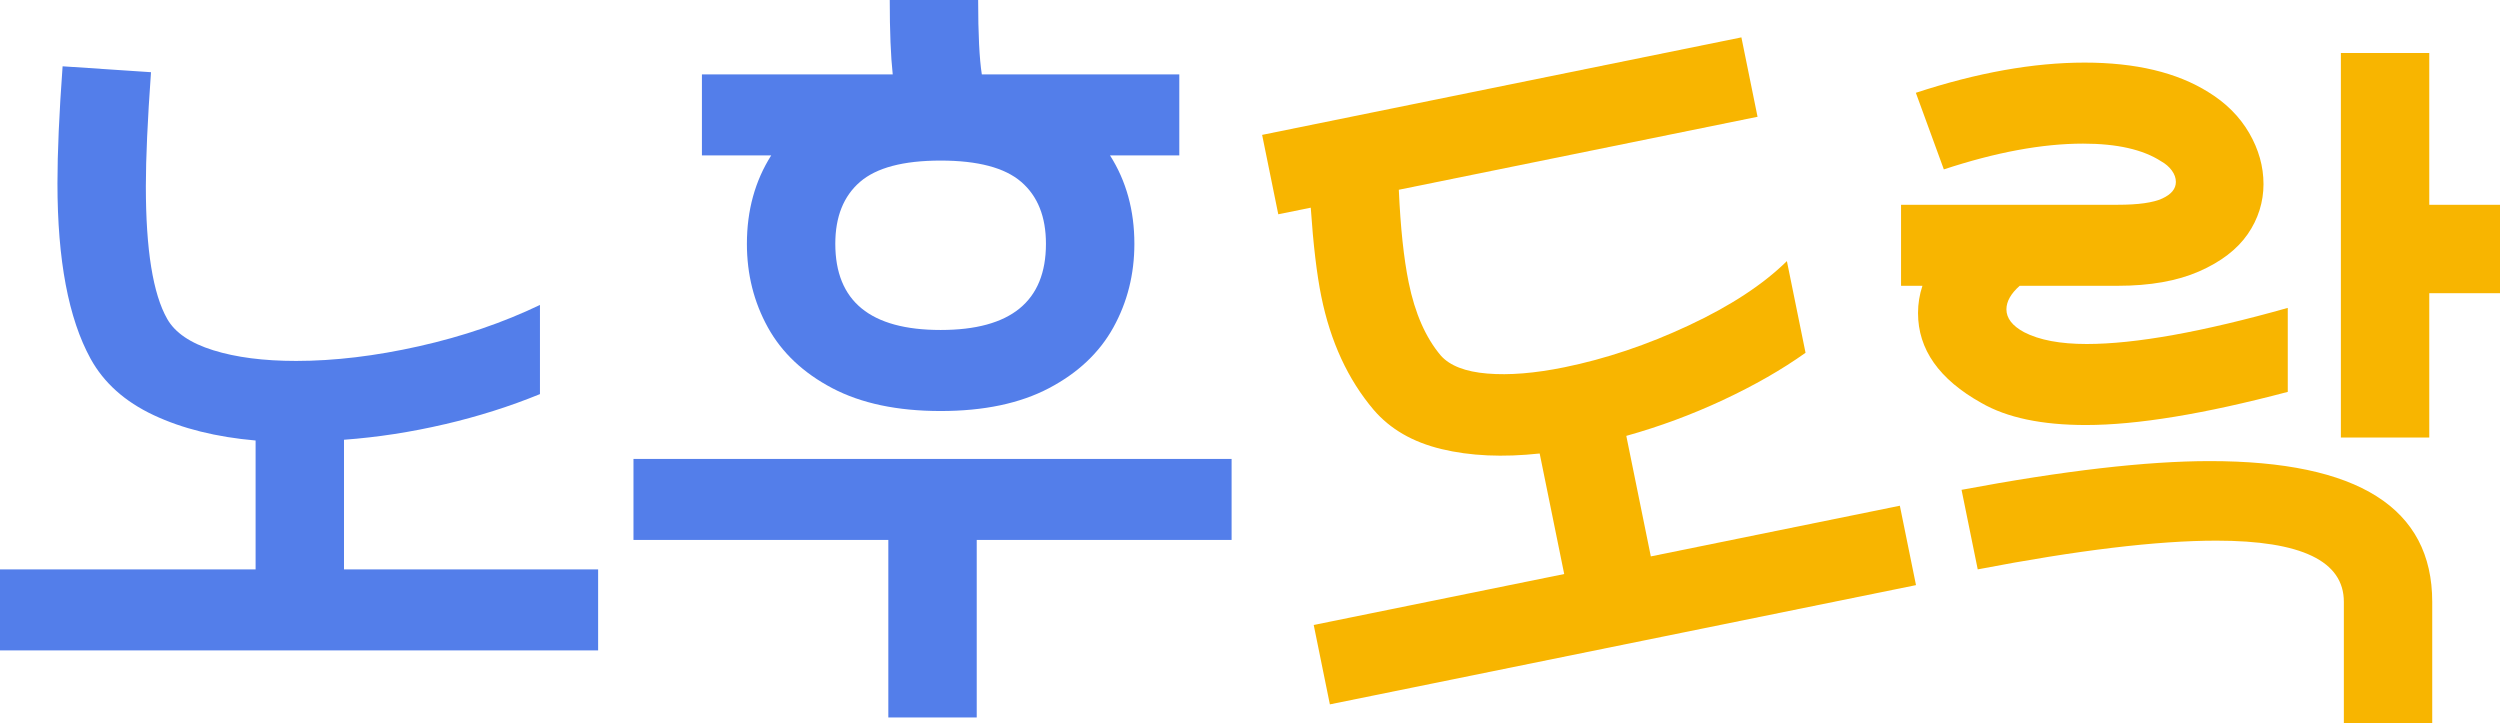 <?xml version="1.0" encoding="UTF-8"?>
<svg id="_레이어_2" data-name="레이어 2" xmlns="http://www.w3.org/2000/svg" viewBox="0 0 1000 289.34">
  <defs>
    <style>
      .cls-1 {
        fill: #f8b500;
      }

      .cls-2 {
        fill: #537eea;
      }
    </style>
  </defs>
  <g id="_레이어_1-2" data-name="레이어 1">
    <g>
      <path class="cls-2" d="M177.81,169.71c-13.45,3.15-26.86,5.21-40.21,6.19v51.86h101.65v32.41H0v-32.41h102.24v-51.56c-15.72-1.37-29.33-4.76-40.81-10.16-11.5-5.4-19.89-12.92-25.19-22.54-8.85-16.11-13.26-39.49-13.26-70.13,0-12.37.68-27.99,2.06-46.85l35.36,2.36c-1.38,19.25-2.06,34.47-2.06,45.67,0,25.34,2.84,43.02,8.55,53.03,3.13,5.5,9.28,9.68,18.42,12.52,9.12,2.85,20.18,4.27,33.14,4.27,15.32,0,31.72-1.96,49.21-5.89,17.48-3.93,33.58-9.43,48.32-16.5v35.66c-11.99,4.91-24.71,8.94-38.16,12.08Z"/>
      <path class="cls-2" d="M492.64,215.97h-101.95v71.01h-35.36v-71.01h-101.94v-32.41h239.25v32.41ZM392.75,29.76h78.97v32.41h-27.71c6.49,10.21,9.74,22,9.74,35.36,0,12.18-2.81,23.32-8.4,33.44-5.6,10.12-14.19,18.22-25.78,24.31-11.59,6.09-26.03,9.13-43.32,9.13s-31.72-3.04-43.32-9.13c-11.59-6.09-20.18-14.19-25.78-24.31s-8.39-21.26-8.39-33.44c0-13.36,3.24-25.14,9.72-35.36h-27.71V29.76h76.32c-.79-7.27-1.19-17.19-1.19-29.76h35.36c0,13.55.49,23.47,1.47,29.76ZM418.38,97.52c0-10.8-3.28-19.05-9.87-24.75-6.58-5.69-17.34-8.54-32.26-8.54s-25.68,2.85-32.26,8.54c-6.58,5.7-9.87,13.95-9.87,24.75,0,22.98,14.04,34.47,42.13,34.47s42.13-11.49,42.13-34.47Z"/>
      <path class="cls-1" d="M689.25,160c-12.55,5.86-25.46,10.64-38.73,14.35l9.81,48.21,99.61-20.27,6.46,31.76-234.45,47.7-6.46-31.76,100.19-20.38-9.81-48.21c-14.71,1.59-27.81,1-39.3-1.78-11.49-2.77-20.52-8-27.1-15.68-10.29-12.14-17.27-27.26-20.95-45.35-1.8-8.85-3.21-20.7-4.22-35.52l-12.99,2.64-6.46-31.76,191.71-39,6.46,31.76-143.49,29.19c.66,15.1,1.98,27.46,3.94,37.08,2.51,12.32,6.79,22.07,12.86,29.25,3.63,4.07,9.83,6.47,18.6,7.19,8.76.73,19.01-.11,30.76-2.5,16.55-3.37,33.16-8.95,49.81-16.75,16.66-7.79,29.74-16.37,39.26-25.73l7.46,36.67c-9.46,6.74-20.45,13.03-32.98,18.89Z"/>
      <path class="cls-1" d="M760.45,81.91h86.63c8.25,0,14.18-.83,17.83-2.51,3.63-1.67,5.44-3.88,5.44-6.63,0-1.57-.54-3.09-1.62-4.57s-2.51-2.7-4.27-3.68c-7.28-4.72-17.68-7.07-31.23-7.07-16.3,0-34.88,3.44-55.69,10.31l-11.2-30.64c24.55-8.06,47.04-12.08,67.47-12.08s36.93,3.93,49.5,11.79c7.06,4.32,12.52,9.77,16.35,16.35,3.82,6.59,5.74,13.41,5.74,20.48s-2.11,13.95-6.34,20.03c-4.22,6.09-10.71,11.05-19.45,14.88-8.74,3.83-19.59,5.75-32.55,5.75h-39.19c-3.54,3.14-5.3,6.29-5.3,9.42,0,3.54,2.35,6.59,7.07,9.14,6.08,3.15,14.43,4.72,25.04,4.72,19.45,0,46.25-4.81,80.43-14.44v33.59c-33.4,8.84-60.3,13.26-80.73,13.26-17.68,0-31.63-2.94-41.84-8.84-16.89-9.43-25.33-21.41-25.33-35.95,0-3.73.59-7.37,1.76-10.9h-8.55v-32.41ZM937.54,289.34v-48.62c0-16.3-17-24.46-50.98-24.46-23.77,0-55.59,3.83-95.47,11.49l-6.47-31.82c40.85-7.66,73.95-11.49,99.29-11.49,59.32,0,88.98,18.76,88.98,56.28v48.62h-35.36ZM971.71,21.21v60.7h28.29v35.36h-28.29v57.75h-35.36V21.21h35.36Z"/>
    </g>
  </g>
</svg>